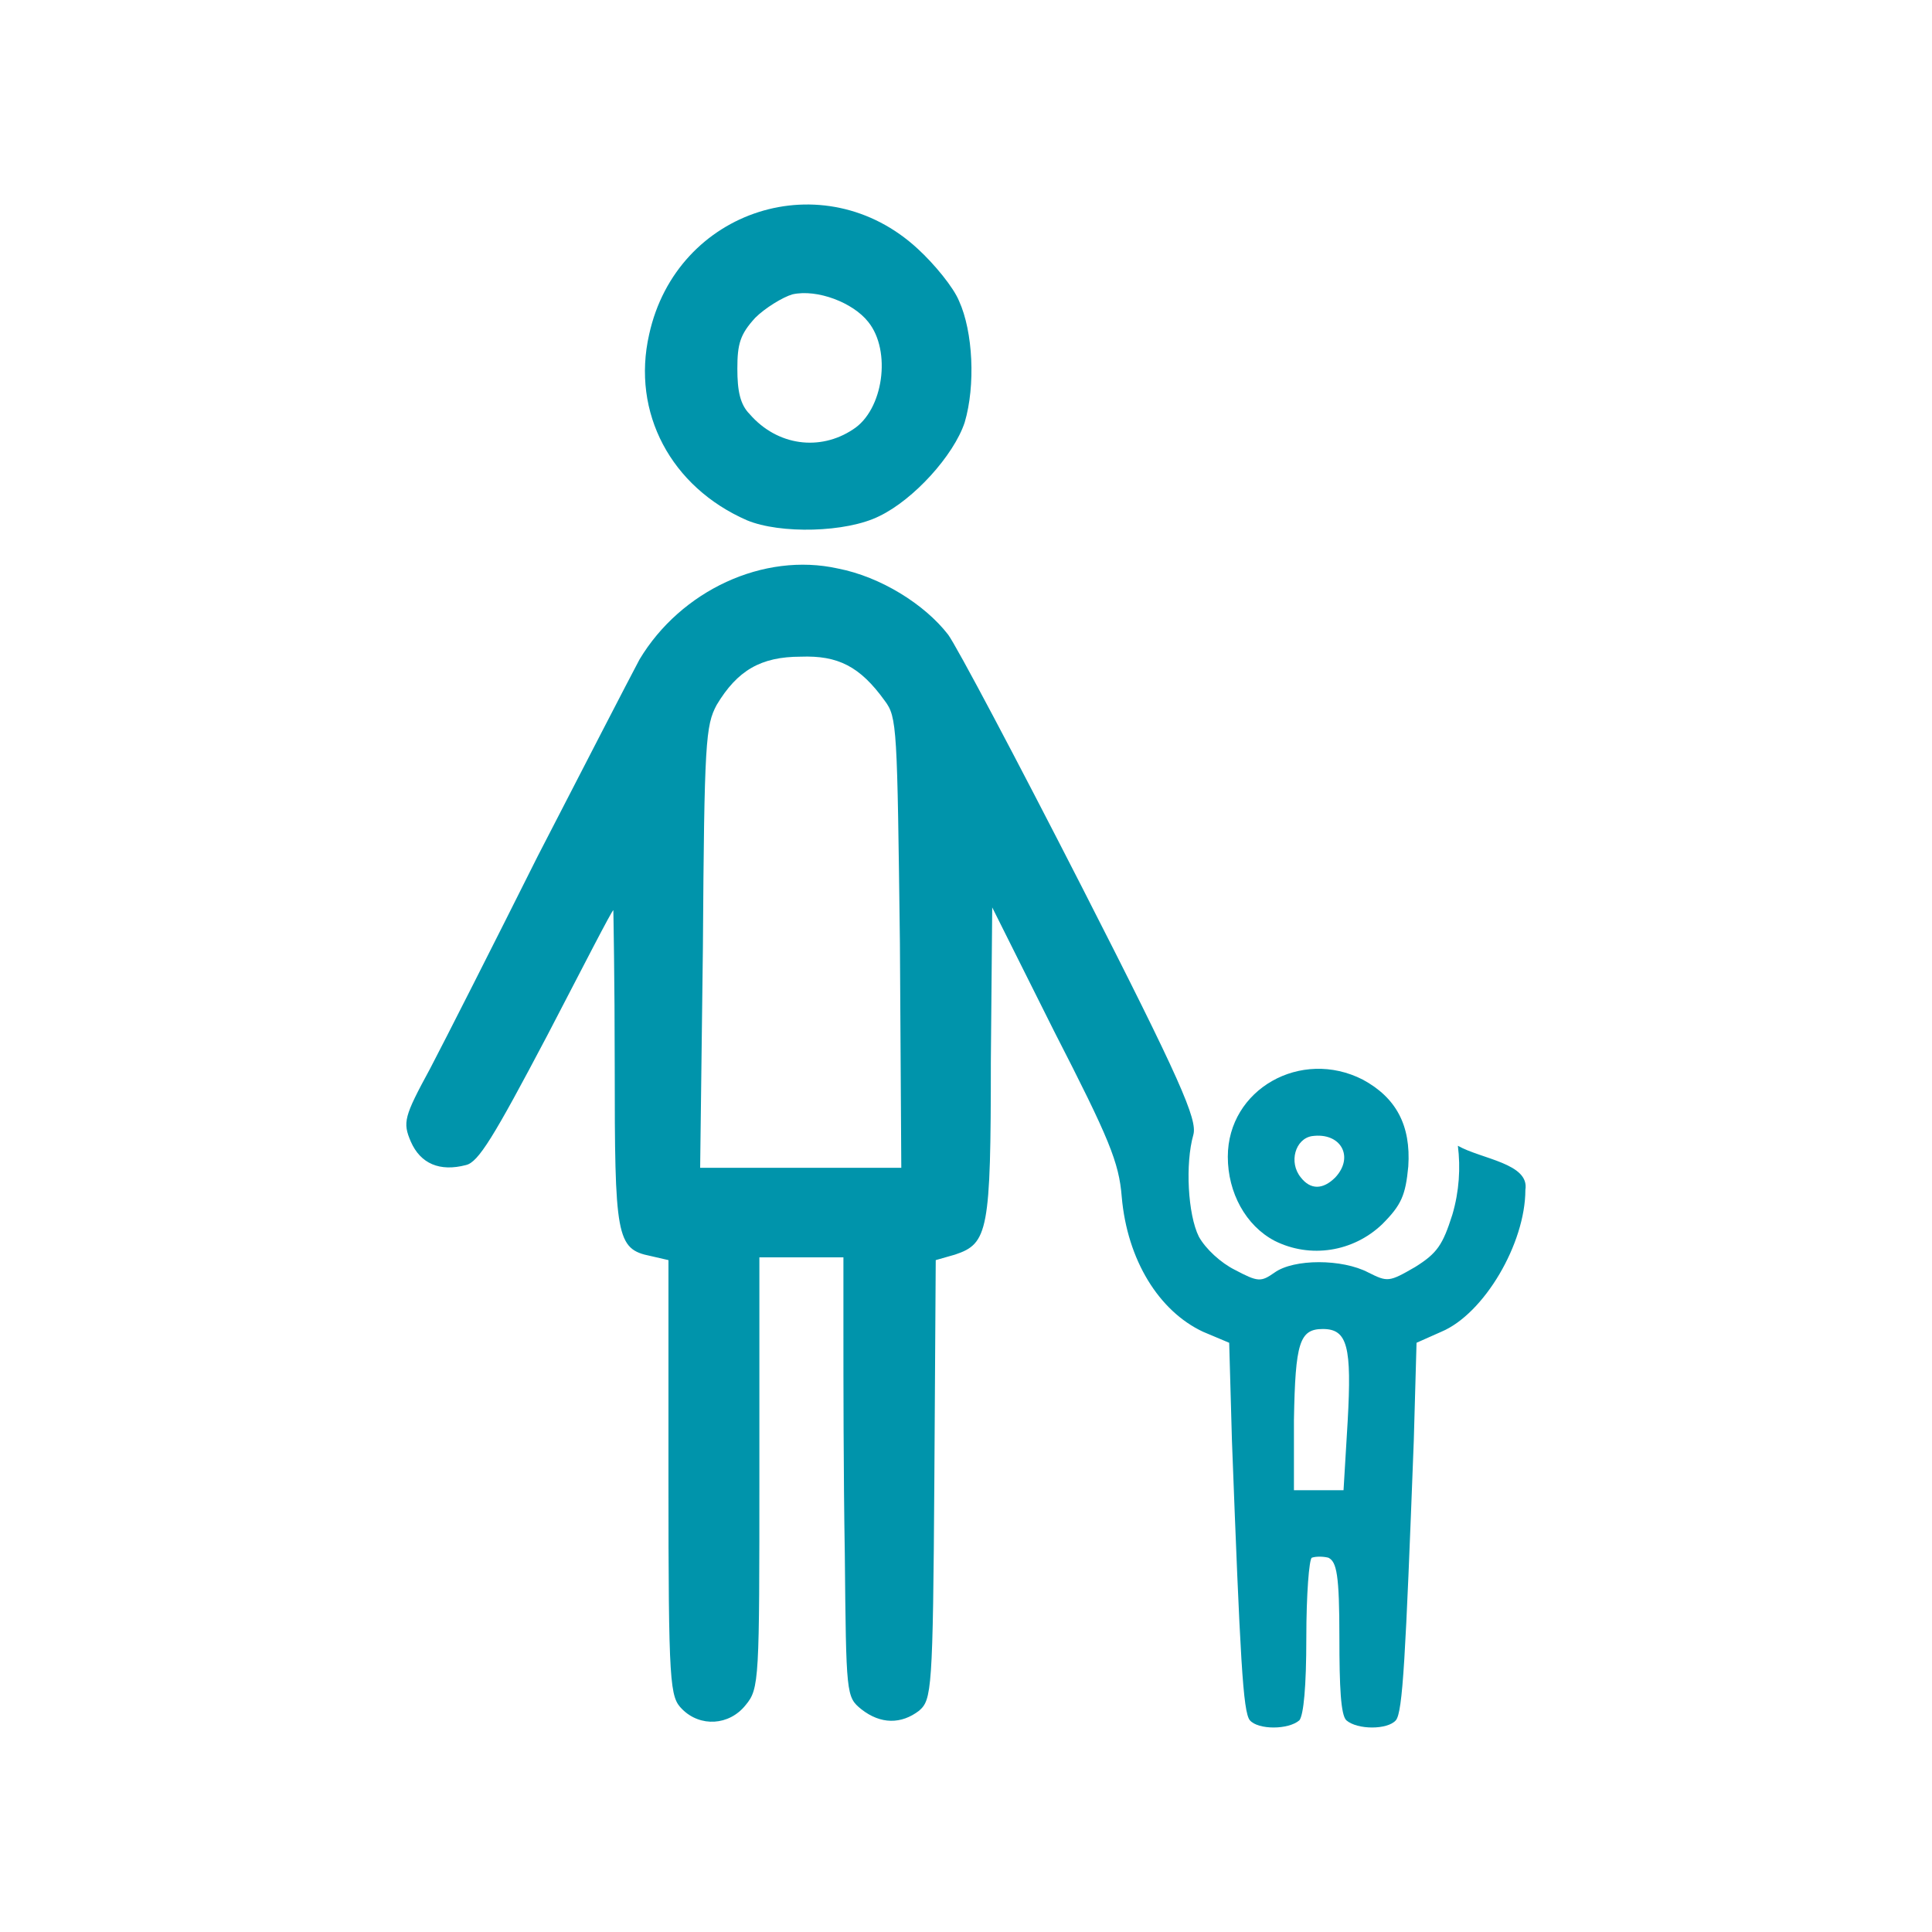 <?xml version="1.0" encoding="UTF-8" standalone="no"?>
<!-- Generator: Adobe Illustrator 19.1.0, SVG Export Plug-In . SVG Version: 6.00 Build 0)  -->
<svg xmlns:dc="http://purl.org/dc/elements/1.1/" xmlns:cc="http://creativecommons.org/ns#" xmlns:rdf="http://www.w3.org/1999/02/22-rdf-syntax-ns#" xmlns:svg="http://www.w3.org/2000/svg" xmlns="http://www.w3.org/2000/svg" xmlns:sodipodi="http://sodipodi.sourceforge.net/DTD/sodipodi-0.dtd" xmlns:inkscape="http://www.inkscape.org/namespaces/inkscape" version="1.1" id="Capa_1" x="0px" y="0px" viewBox="0 0 490.4 490.4" style="enable-background:new 0 0 490.4 490.4;" xml:space="preserve" inkscape:version="0.92.4 (5da689c313, 2019-01-14)" sodipodi:docname="menage.svg"><defs id="defs43"><pattern y="0" x="0" height="6" width="6" patternUnits="userSpaceOnUse" id="EMFhbasepattern"/></defs><sodipodi:namedview pagecolor="#ffffff" bordercolor="#666666" borderopacity="1" objecttolerance="10" gridtolerance="10" guidetolerance="10" inkscape:pageopacity="0" inkscape:pageshadow="2" inkscape:window-width="1920" inkscape:window-height="986" id="namedview41" showgrid="false" inkscape:zoom="1.4531251" inkscape:cx="172.57652" inkscape:cy="230.39482" inkscape:window-x="-11" inkscape:window-y="-11" inkscape:window-maximized="1" inkscape:current-layer="Capa_1"/><path inkscape:connector-curvature="0" id="path4515" d="m 317.25,436.657 c -1.749,-2.098 -2.448,-15.737 -4.546,-70.99 l -0.699,-24.829 -6.644,-2.798 c -11.191,-5.245 -19.234,-18.184 -20.633,-34.271 -0.699,-8.743 -3.147,-14.688 -17.136,-41.964 l -15.736,-31.473 -0.35,39.167 c 0,43.013 -0.699,46.161 -9.092,48.958 l -4.896,1.399 -0.35,55.603 c -0.35,53.854 -0.699,55.952 -3.847,58.75 -4.546,3.497 -9.792,3.497 -14.688,-0.35 -3.847,-3.147 -3.847,-3.497 -4.196,-39.516 -0.35,-20.283 -0.35,-45.112 -0.35,-55.953 v -19.233 h -10.841 -10.491 v 54.554 c 0,52.805 0,54.903 -3.497,59.1 -4.196,5.246 -11.54,5.595 -16.086,1.049 -3.147,-3.147 -3.497,-5.595 -3.497,-58.75 v -55.253 l -4.546,-1.049 c -8.743,-1.748 -9.092,-4.896 -9.092,-48.259 0,-21.682 -0.35,-39.517 -0.35,-39.517 -0.35,0 -7.693,14.338 -16.786,31.823 -13.638,25.878 -17.485,32.172 -20.632,32.872 -6.644,1.748 -11.54,-0.35 -13.988,-5.945 -2.098,-4.896 -1.749,-6.295 4.896,-18.534 3.847,-7.344 16.086,-31.473 27.277,-53.855 11.54,-22.381 23.08,-44.762 25.878,-50.007 10.491,-17.485 31.473,-27.277 50.357,-23.08 10.841,2.098 22.031,9.092 27.976,16.785 2.098,2.798 17.485,31.823 33.921,63.996 25.179,49.308 29.375,59.1 28.326,62.946 -2.098,7.344 -1.399,20.283 1.399,25.878 1.749,3.147 5.595,6.644 9.092,8.393 5.945,3.147 6.644,3.147 10.141,0.699 4.895,-3.497 17.135,-3.497 23.779,0 4.896,2.448 5.246,2.448 11.89,-1.399 5.595,-3.497 6.994,-5.595 9.442,-13.289 1.748,-5.945 2.098,-11.89 1.399,-17.485 5.921,3.387 18.242,4.459 17.135,11.191 0,13.638 -10.491,31.473 -21.332,36.019 l -6.295,2.798 -0.699,24.829 c -2.098,55.253 -2.798,68.891 -4.546,70.99 -2.098,2.448 -9.792,2.448 -12.589,0 -1.399,-1.399 -1.749,-8.393 -1.749,-20.982 0,-16.086 -0.699,-19.233 -2.798,-20.282 -1.399,-0.35 -3.147,-0.35 -4.196,0 -0.699,0.35 -1.399,9.442 -1.399,20.282 0,12.589 -0.699,19.584 -1.748,20.982 -2.798,2.448 -10.491,2.448 -12.589,0 z m 24.829,-75.886 c 1.049,-18.884 0,-23.43 -6.295,-23.43 -5.945,0 -6.994,3.497 -7.344,23.081 v 17.835 h 6.295 6.295 z M 228.426,239.425 c -0.699,-54.903 -0.699,-57.351 -3.847,-61.548 -6.295,-8.743 -11.89,-11.54 -21.332,-11.191 -10.141,0 -16.086,3.497 -21.332,12.24 -2.798,5.246 -3.147,9.092 -3.497,61.548 l -0.699,55.952 h 25.528 25.529 l -0.35,-57.001 z m 95.119,75.536 c -7.344,-3.847 -11.89,-12.24 -11.89,-21.332 0,-17.136 18.534,-27.626 34.271,-19.583 8.393,4.546 12.24,11.54 11.54,22.031 -0.699,7.344 -1.749,9.792 -6.644,14.688 -7.344,6.994 -18.185,8.743 -27.277,4.196 z m 15.386,-16.087 c 4.896,-5.246 1.399,-11.54 -5.945,-10.491 -4.196,0.699 -5.945,6.644 -2.798,10.491 2.448,3.147 5.595,3.147 8.743,0 z M 189.609,132.066 c -19.234,-8.393 -29.375,-27.277 -24.829,-47.21 6.994,-31.823 44.412,-43.713 68.192,-21.682 4.196,3.847 9.092,9.792 10.491,13.289 3.497,7.694 4.196,21.332 1.399,30.774 -2.798,8.393 -12.939,19.584 -21.682,23.78 -8.393,4.196 -25.179,4.546 -33.571,1.049 z m 26.927,-23.081 c 7.694,-4.896 9.792,-19.933 3.847,-27.277 -3.847,-4.896 -12.939,-8.393 -19.234,-6.994 -2.448,0.699 -6.994,3.497 -9.442,5.945 -3.847,4.196 -4.546,6.644 -4.546,12.939 0,5.595 0.699,9.092 3.147,11.54 6.994,8.043 17.834,9.442 26.227,3.847 z" style="fill:#0094ab;fill-opacity:1;fill-rule:nonzero;stroke:none" sodipodi:nodetypes="ccccccccccccccscccsccsccsccccccccccccccccccccccccsccsccccsccccccccccccccccsccccccccccccccccccccscc"/></svg>